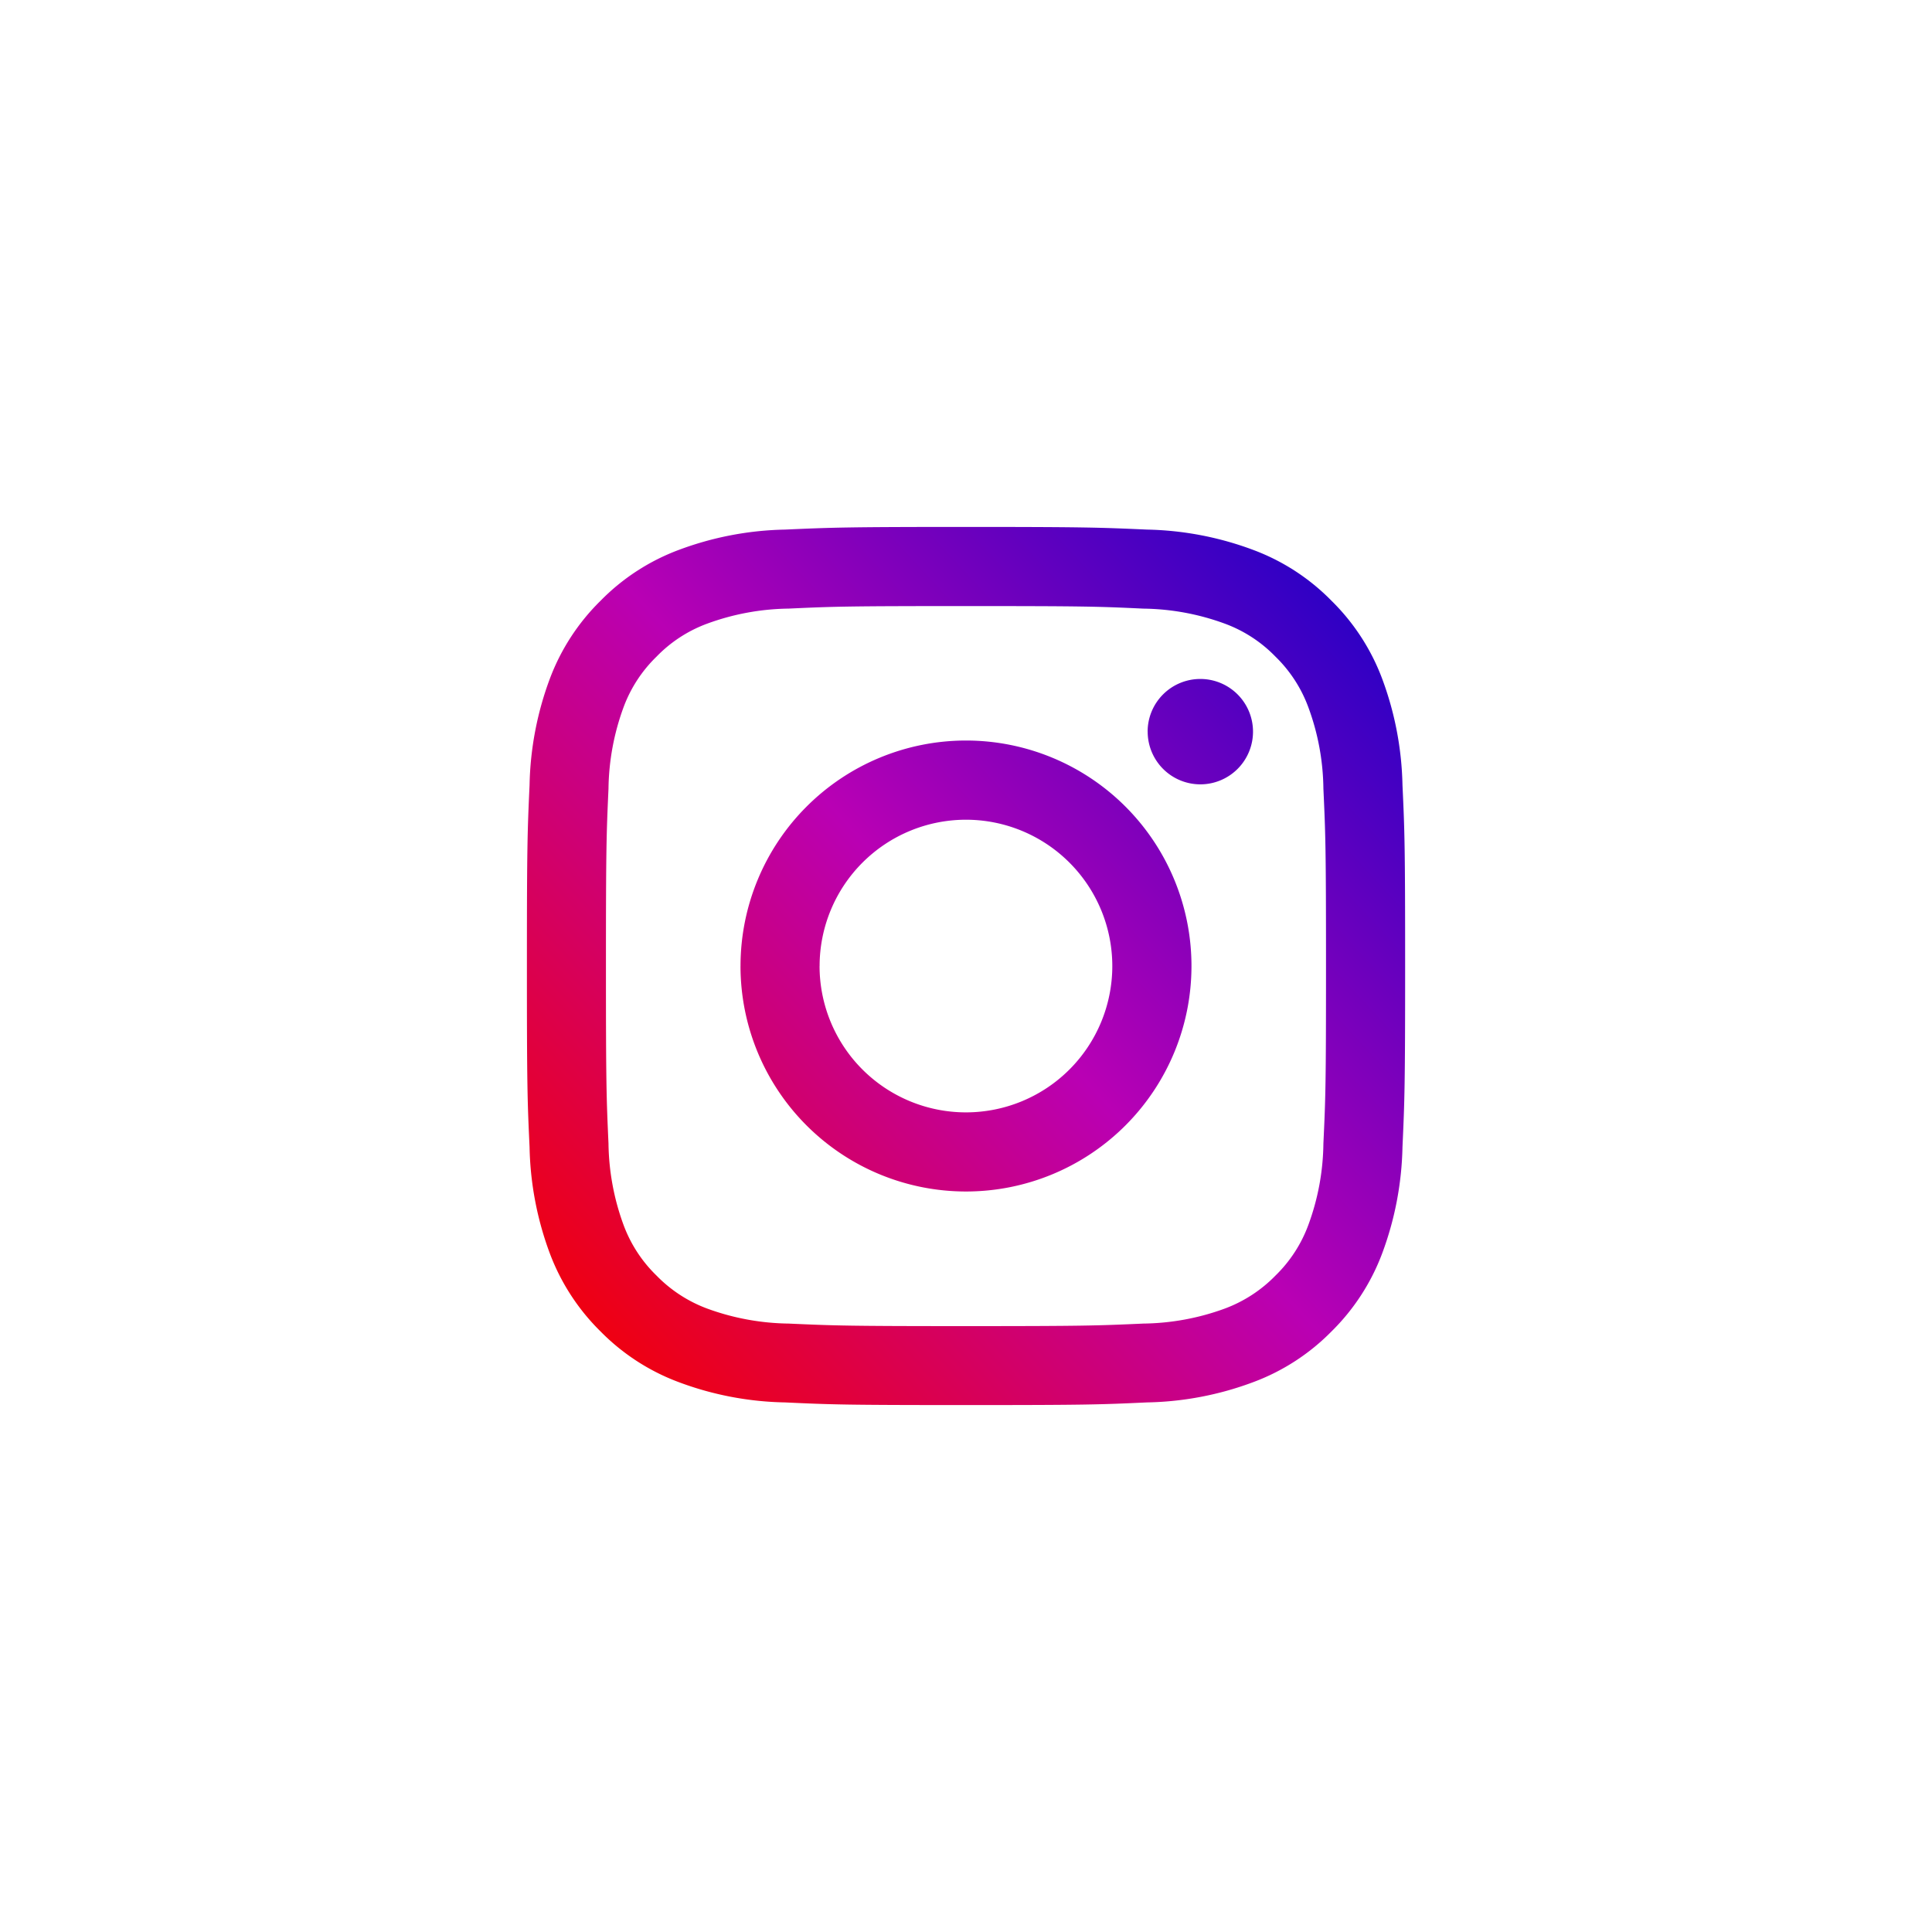 <svg xmlns="http://www.w3.org/2000/svg" xmlns:xlink="http://www.w3.org/1999/xlink" width="88" height="88" viewBox="0 0 88 88">
  <defs>
    <linearGradient id="linear-gradient" x1="0.5" x2="0.5" y2="1" gradientUnits="objectBoundingBox">
      <stop offset="0" stop-color="#1400c8"/>
      <stop offset="0.51" stop-color="#b900b4"/>
      <stop offset="1" stop-color="#f50000"/>
    </linearGradient>
    <linearGradient id="linear-gradient-2" x1="1" x2="0" y2="0.928" xlink:href="#linear-gradient"/>
  </defs>
  <g id="icon-social-instagram" transform="translate(-471 -289)">
    <circle id="Ellipse_5" data-name="Ellipse 5" cx="44" cy="44" r="44" transform="translate(471 289)" opacity="0" fill="url(#linear-gradient)"/>
    <g id="glyph-logo_May2016" transform="translate(495 312.338)">
      <path id="Union_2" data-name="Union 2" d="M-6445.245-9412.459a14.521,14.521,0,0,1-4.856-.93,9.783,9.783,0,0,1-3.542-2.3,9.839,9.839,0,0,1-2.308-3.544,14.651,14.651,0,0,1-.928-4.856c-.1-2.13-.121-2.813-.121-8.243s.023-6.113.121-8.248a14.648,14.648,0,0,1,.928-4.854,9.808,9.808,0,0,1,2.308-3.542,9.764,9.764,0,0,1,3.542-2.306,14.587,14.587,0,0,1,4.856-.933c2.132-.095,2.813-.121,8.246-.121s6.113.026,8.246.121a14.587,14.587,0,0,1,4.854.933,9.754,9.754,0,0,1,3.544,2.306,9.794,9.794,0,0,1,2.306,3.542,14.691,14.691,0,0,1,.93,4.854c.1,2.135.121,2.813.121,8.248s-.024,6.113-.121,8.243a14.694,14.694,0,0,1-.93,4.856,9.826,9.826,0,0,1-2.306,3.544,9.774,9.774,0,0,1-3.544,2.3,14.521,14.521,0,0,1-4.854.93c-2.133.1-2.816.121-8.246.121S-6443.113-9412.359-6445.245-9412.459Zm.164-36.157a11.153,11.153,0,0,0-3.715.688,6.18,6.18,0,0,0-2.3,1.5,6.214,6.214,0,0,0-1.5,2.3,11.136,11.136,0,0,0-.688,3.715c-.095,2.106-.116,2.742-.116,8.082s.021,5.971.116,8.08a11.153,11.153,0,0,0,.688,3.715,6.221,6.221,0,0,0,1.5,2.3,6.265,6.265,0,0,0,2.3,1.5,11.167,11.167,0,0,0,3.715.686c2.109.095,2.74.116,8.082.116s5.973-.021,8.082-.116a11.14,11.14,0,0,0,3.713-.686,6.276,6.276,0,0,0,2.3-1.5,6.209,6.209,0,0,0,1.495-2.3,11.026,11.026,0,0,0,.688-3.715c.1-2.109.119-2.74.119-8.08s-.021-5.976-.119-8.082a11.009,11.009,0,0,0-.688-3.715,6.2,6.2,0,0,0-1.495-2.3,6.191,6.191,0,0,0-2.3-1.5,11.126,11.126,0,0,0-3.713-.687c-2.109-.1-2.742-.116-8.082-.116S-6442.973-9448.714-6445.082-9448.616Zm-2.189,16.28A10.273,10.273,0,0,1-6437-9442.607a10.271,10.271,0,0,1,10.27,10.271,10.271,10.271,0,0,1-10.27,10.27A10.272,10.272,0,0,1-6447.271-9432.336Zm3.6,0a6.668,6.668,0,0,0,6.668,6.666,6.666,6.666,0,0,0,6.666-6.666A6.668,6.668,0,0,0-6437-9439,6.67,6.67,0,0,0-6443.668-9432.336Zm14.943-10.675a2.4,2.4,0,0,1,2.4-2.4,2.4,2.4,0,0,1,2.4,2.4,2.4,2.4,0,0,1-2.4,2.4A2.4,2.4,0,0,1-6428.725-9443.011Z" transform="translate(6457 9452.999)" fill="url(#linear-gradient-2)"/>
    </g>
  </g>
</svg>
